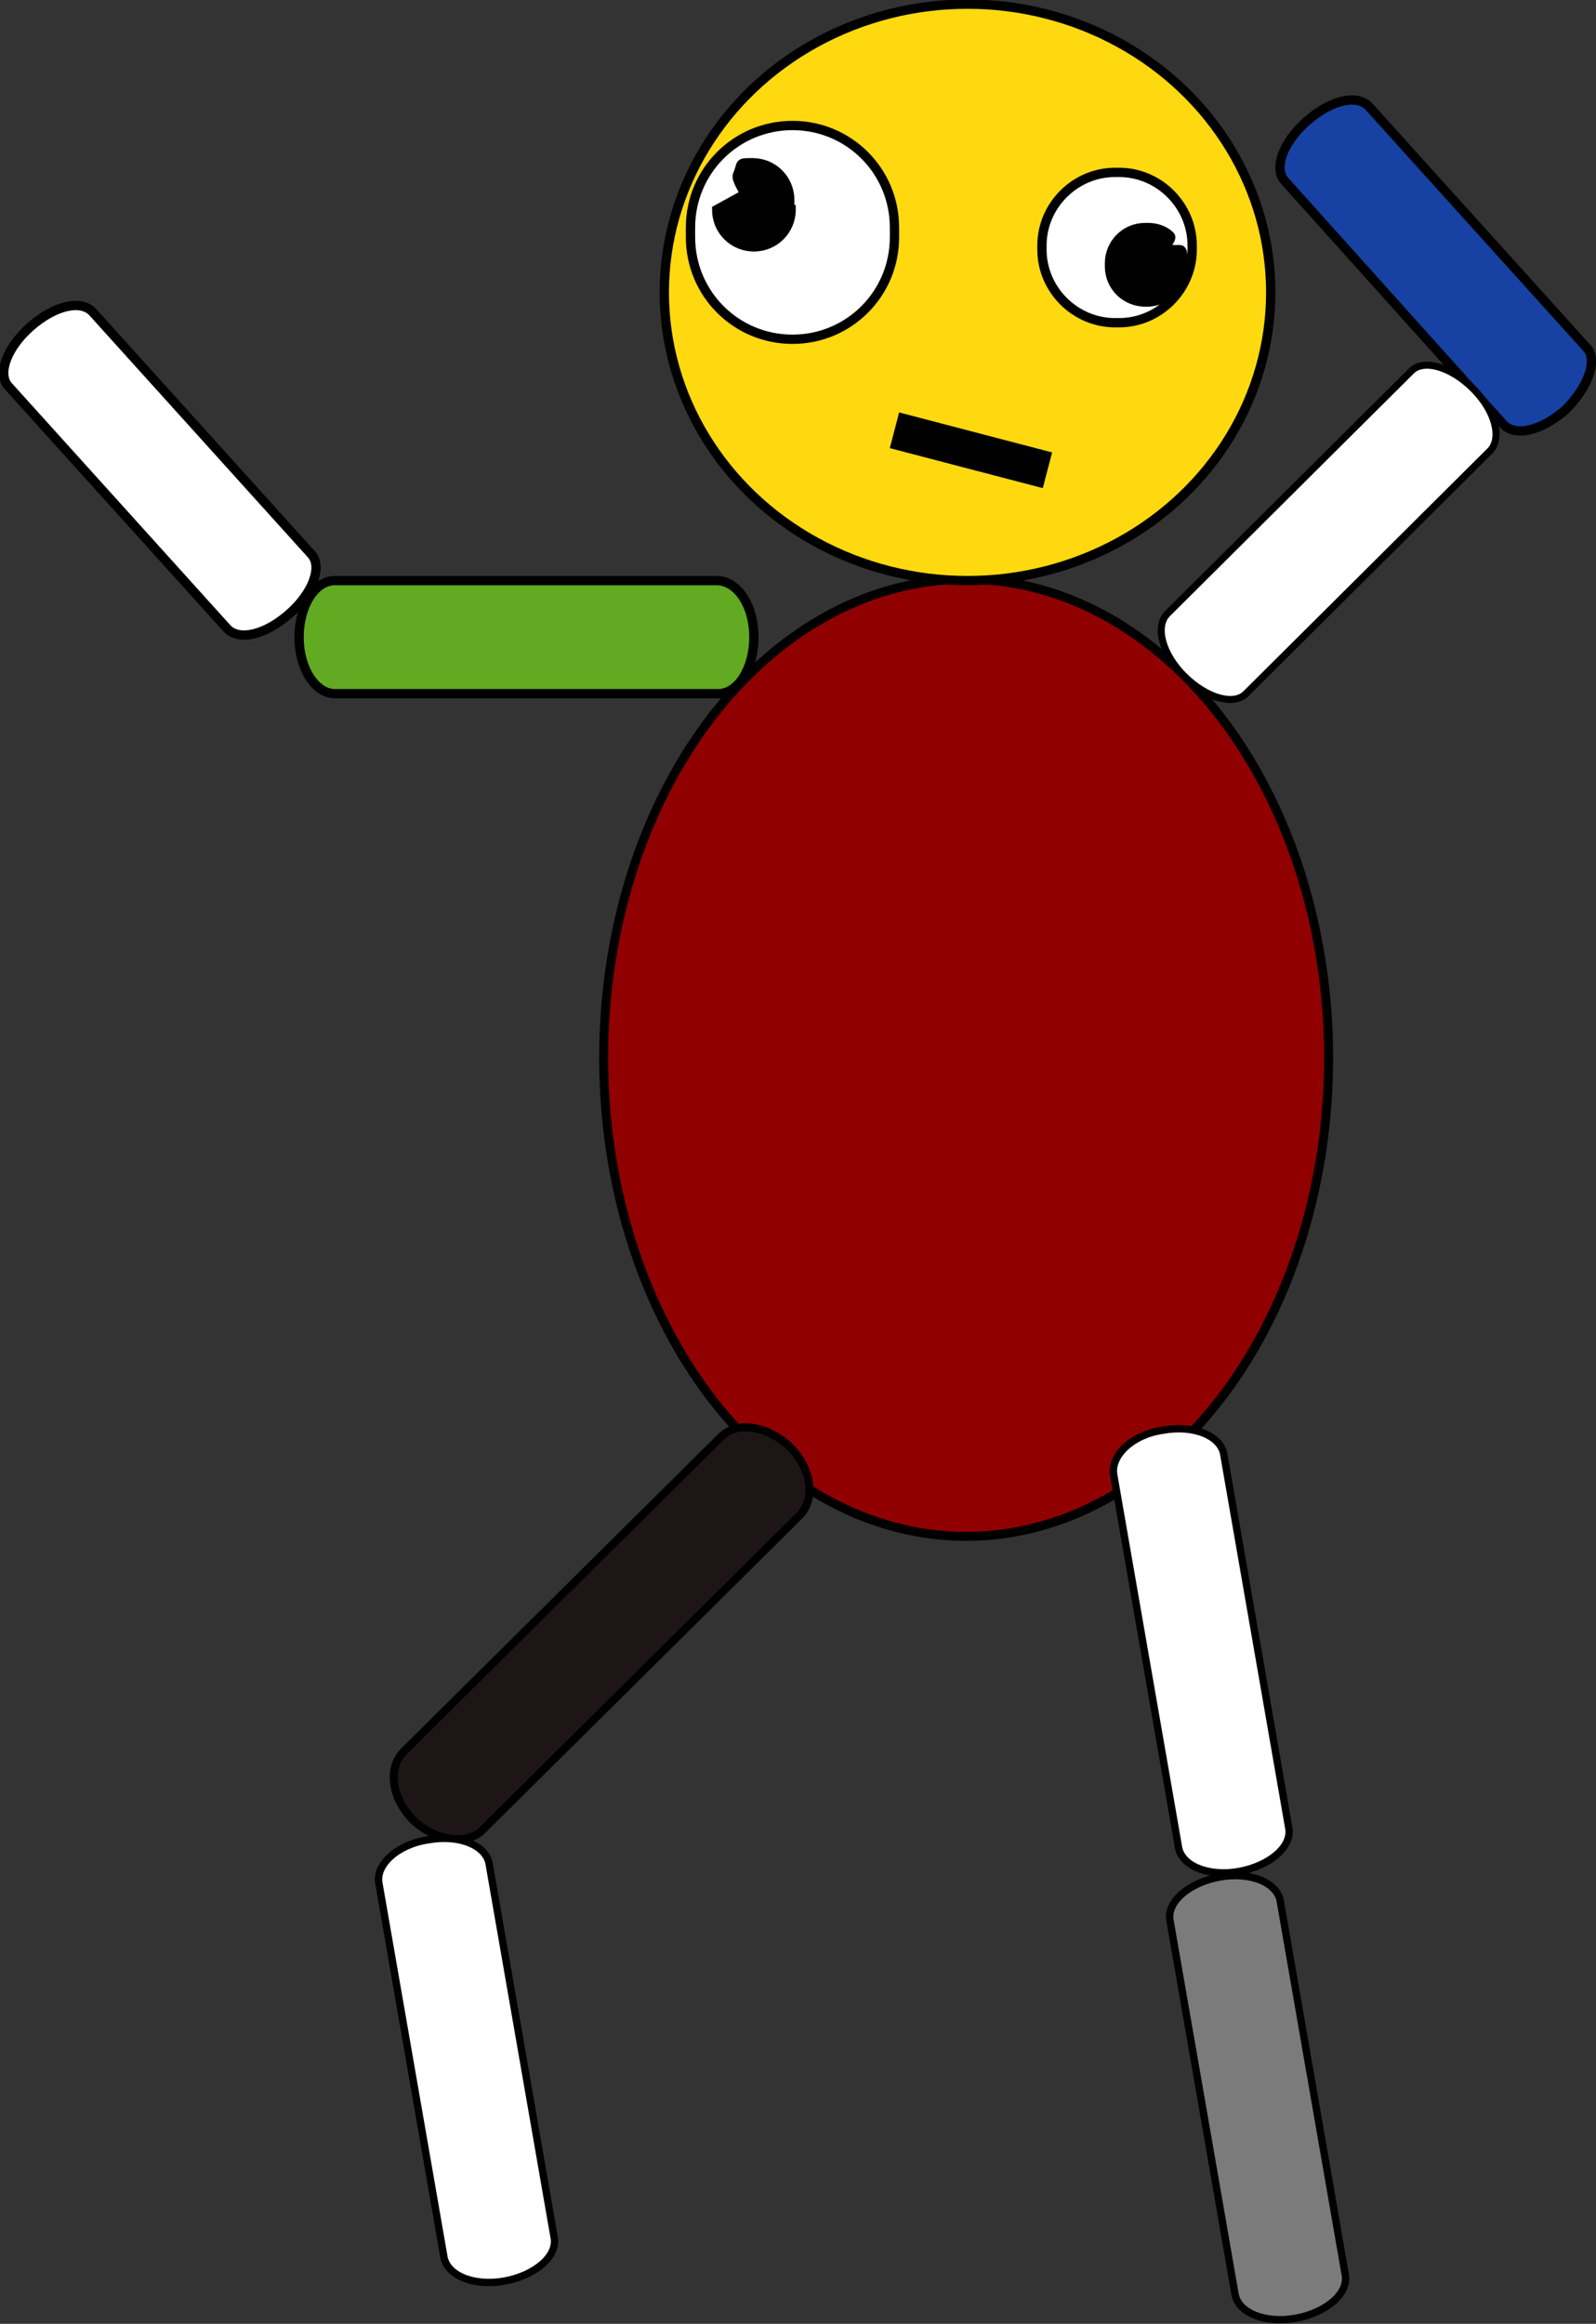 <?xml version="1.0" encoding="utf-8"?>
<!-- Generator: Adobe Illustrator 16.0.0, SVG Export Plug-In . SVG Version: 6.00 Build 0)  -->
<!DOCTYPE svg PUBLIC "-//W3C//DTD SVG 1.1//EN" "http://www.w3.org/Graphics/SVG/1.1/DTD/svg11.dtd">
<svg version="1.1" id="Layer_1" xmlns="http://www.w3.org/2000/svg" xmlns:xlink="http://www.w3.org/1999/xlink" x="0px" y="0px"
	 width="115.8px" height="168.5px" viewBox="0.2 0.2 115.8 168.5" enable-background="new 0.2 0.2 115.8 168.5"
	 xml:space="preserve">
<rect x="0.2" y="0.2" width="115.8" height="168.5" fill="#333333" stroke="none"/>
<ellipse fill="#910000" stroke="#000000" stroke-width="0.65" stroke-miterlimit="10" cx="70.3" cy="76.9" rx="26.3" ry="34.7"/>
<ellipse fill="#FFD90F" stroke="#000000" stroke-width="0.675" stroke-miterlimit="10" cx="70.4" cy="21.4" rx="22" ry="20.9"/>
<path fill="#61AA21" stroke="#000000" stroke-width="0.675" stroke-miterlimit="10" d="M54.9,46.4c0,2.2-1.1,4.1-2.6,4.1H24.5
	c-1.4,0-2.6-1.8-2.6-4.1l0,0c0-2.2,1.1-4.1,2.6-4.1h27.8C53.8,42.4,54.9,44.2,54.9,46.4L54.9,46.4z"/>
<path fill="#FFFFFF" stroke="#000000" stroke-width="0.675" stroke-miterlimit="10" d="M21.2,44.7c-1.7,1.5-3.6,2-4.5,1.1L0.8,28.2
	c-0.8-0.9-0.1-2.8,1.6-4.3l0,0c1.7-1.5,3.6-2,4.5-1.1l15.9,17.6C23.6,41.3,22.9,43.2,21.2,44.7L21.2,44.7z"/>
<path fill="#1742A3" stroke="#000000" stroke-width="0.675" stroke-miterlimit="10" d="M113.8,29.9c-1.7,1.5-3.6,2-4.5,1.1
	L93.4,13.3c-0.8-0.9-0.1-2.8,1.6-4.3l0,0c1.7-1.5,3.6-2,4.5-1.1l15.9,17.6C116.1,26.4,115.4,28.3,113.8,29.9L113.8,29.9z"/>
<path fill="#FFFFFF" stroke="#000000" stroke-width="0.509" stroke-miterlimit="10" d="M107.1,28.4c1.6,1.6,2.1,3.6,1.2,4.5
	L90.6,50.5c-0.9,0.9-2.9,0.3-4.5-1.3l0,0c-1.6-1.6-2.1-3.6-1.2-4.5l17.7-17.6C103.5,26.2,105.5,26.8,107.1,28.4L107.1,28.4z"/>
<path fill="#1E1616" stroke="#000000" stroke-width="0.58" stroke-miterlimit="10" d="M57.5,105.1c1.6,1.6,1.9,3.8,0.7,5l-23,22.8
	c-1.1,1.1-3.4,0.8-5-0.7l0,0c-1.6-1.6-1.9-3.8-0.7-5l23-22.8C53.7,103.2,55.9,103.6,57.5,105.1L57.5,105.1z"/>
<path fill="#FFFFFF" stroke="#000000" stroke-width="0.533" stroke-miterlimit="10" d="M84.6,103.9c2.2-0.4,4.2,0.4,4.4,1.8l4.7,27
	c0.3,1.4-1.4,2.8-3.6,3.2l0,0c-2.2,0.4-4.2-0.4-4.4-1.8l-4.7-27C80.8,105.7,82.4,104.2,84.6,103.9L84.6,103.9z"/>
<path fill="#FFFFFF" stroke="#000000" stroke-width="0.533" stroke-miterlimit="10" d="M31.3,133.6c2.2-0.4,4.2,0.4,4.4,1.8l4.7,27
	c0.3,1.4-1.4,2.8-3.6,3.2l0,0c-2.2,0.4-4.2-0.4-4.4-1.8l-4.7-27C27.4,135.4,29.1,133.9,31.3,133.6L31.3,133.6z"/>
<path fill="#7C7B7B" stroke="#000000" stroke-width="0.533" stroke-miterlimit="10" d="M88.7,136.3c2.2-0.4,4.2,0.4,4.4,1.8l4.7,27
	c0.3,1.4-1.4,2.8-3.6,3.2l0,0c-2.2,0.4-4.2-0.4-4.4-1.8l-4.7-27C84.8,138.1,86.5,136.7,88.7,136.3L88.7,136.3z"/>
<path fill="#FFFFFF" stroke="#000000" stroke-width="0.675" stroke-miterlimit="10" d="M65.1,17.4c0,4.1-3.3,7.4-7.4,7.4l0,0
	c-4.1,0-7.4-3.3-7.4-7.4v-0.7c0-4.1,3.3-7.4,7.4-7.4l0,0c4.1,0,7.4,3.3,7.4,7.4V17.4z"/>
<path fill="#FFFFFF" stroke="#000000" stroke-width="0.675" stroke-miterlimit="10" d="M86.7,18.3c0,2.9-2.4,5.3-5.3,5.3h-0.3
	c-2.9,0-5.3-2.4-5.3-5.3v-0.3c0-2.9,2.4-5.3,5.3-5.3h0.3c2.9,0,5.3,2.4,5.3,5.3V18.3z"/>
<path stroke="#000000" stroke-width="0.675" stroke-miterlimit="10" d="M57.6,15.4c0,1.5-1.2,2.7-2.7,2.7l0,0
	c-1.5,0-2.7-1.2-2.7-2.7l2-1.1c0-0.3-0.6-1-0.5-1.4c0.4-0.9,0-0.9,1.1-0.9l0,0c1.5,0,2.7,1.2,2.7,2.7V15.4z"/>
<path stroke="#000000" stroke-width="0.675" stroke-miterlimit="10" d="M86,19.5c0,1.4-1.1,2.6-2.6,2.6h-0.1
	c-1.4,0-2.6-1.1-2.6-2.6v-0.2c0-1.4,1.1-2.6,2.6-2.6h0.2c0.6,0,1.2,0.2,1.6,0.6c0.3,0.3-1.1,1.1,0.7,1c0.3,0,0.2,0.7,0.2,1V19.5z"/>
<line fill="none" stroke="#000000" stroke-width="2.675" stroke-miterlimit="10" x1="65.1" y1="31.4" x2="76.2" y2="34.3"/>
</svg>
